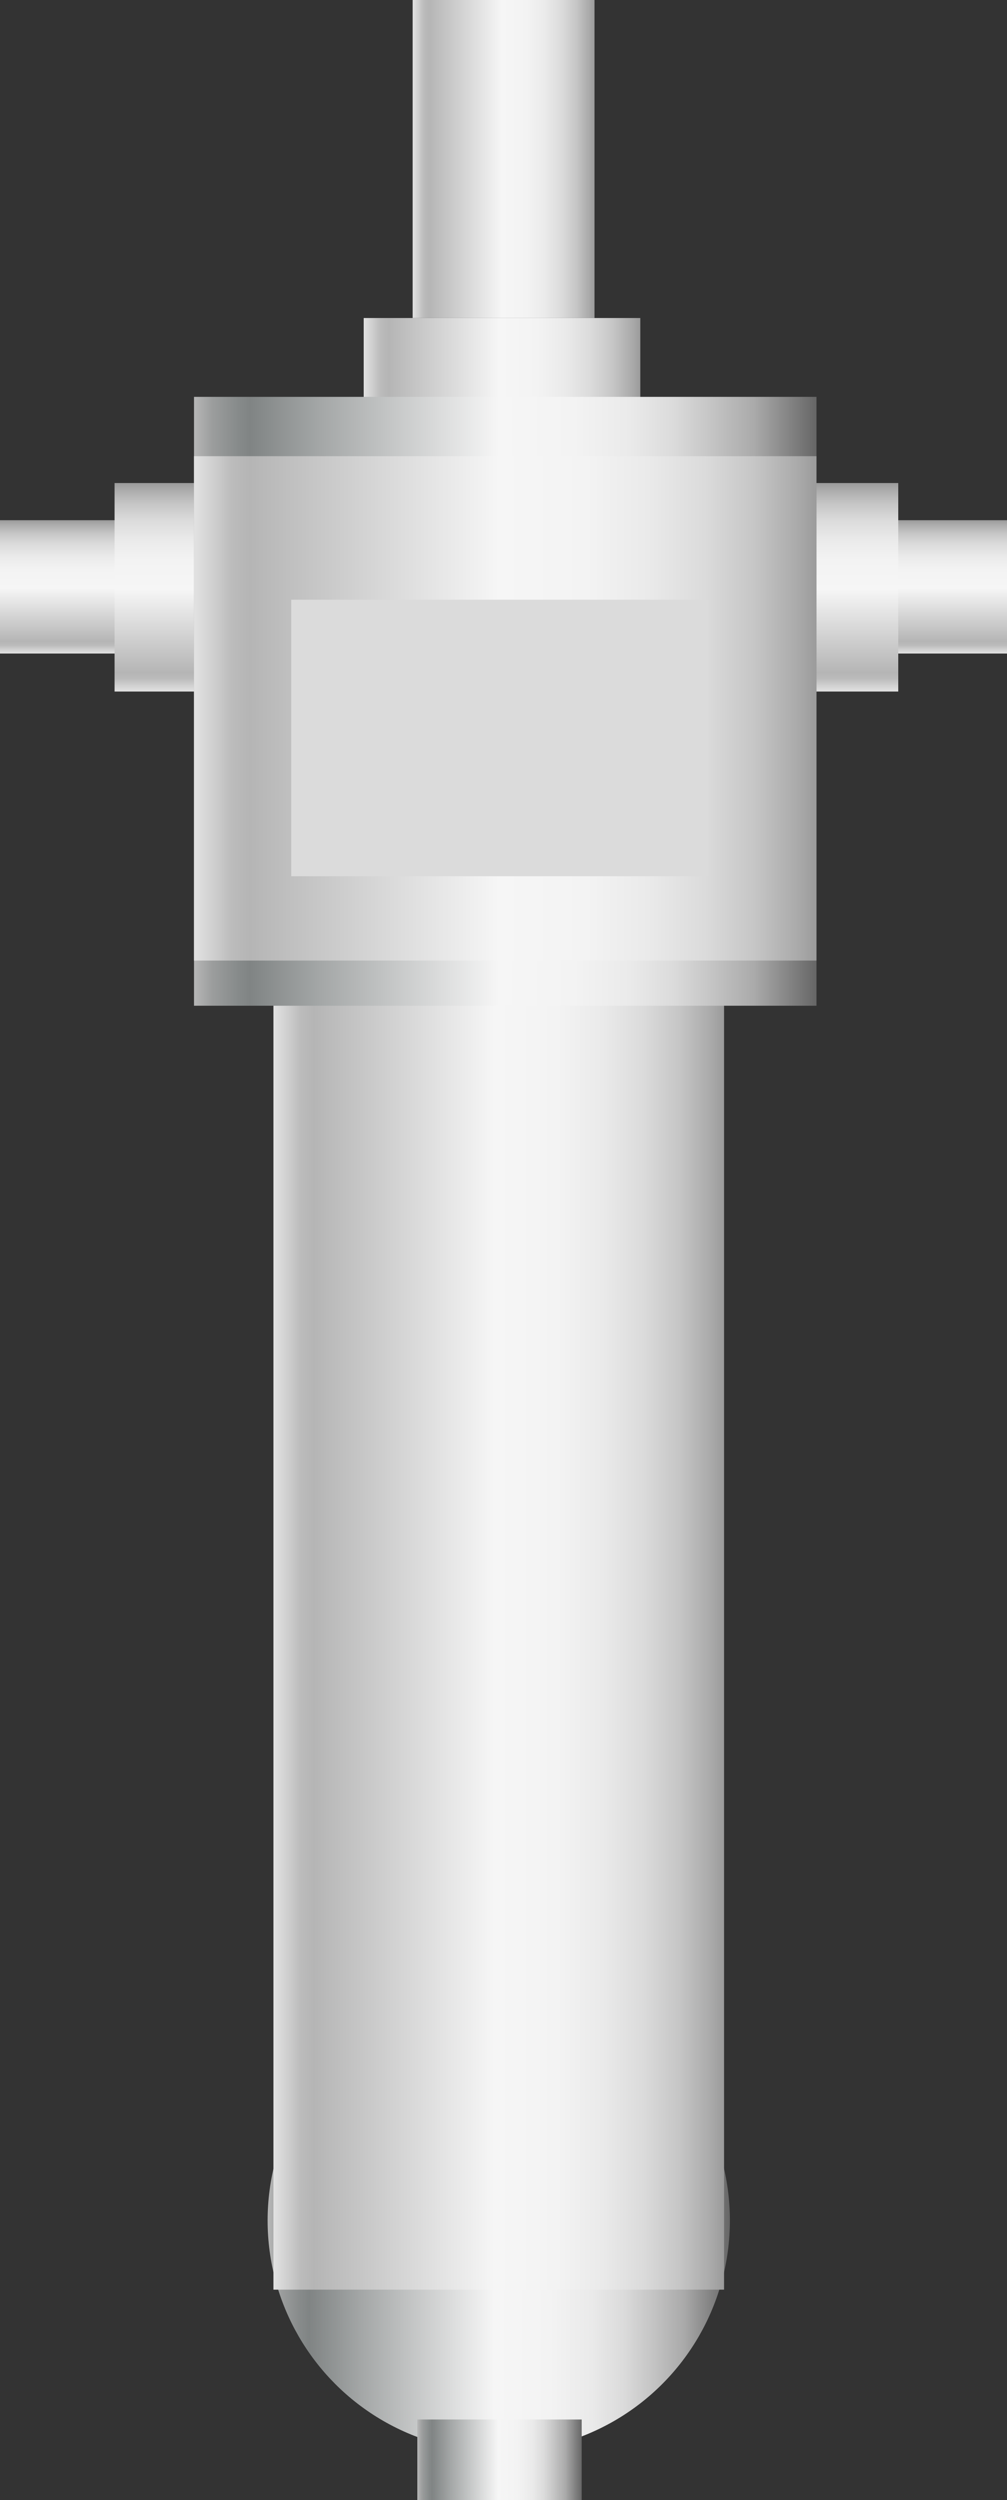 <svg xmlns="http://www.w3.org/2000/svg" xmlns:xlink="http://www.w3.org/1999/xlink" viewBox="0 0 60.47 150"><rect x="0" y="0" width="60.47" height="150" fill="#333333" stroke="none"/><defs><style>.cls-1{fill:url(#未命名的渐变_105);}.cls-2{fill:url(#未命名的渐变_105-2);}.cls-3{fill:url(#未命名的渐变_143);}.cls-4{fill:url(#未命名的渐变_105-3);}.cls-5{fill:url(#未命名的渐变_105-4);}.cls-6{fill:url(#未命名的渐变_105-5);}.cls-7{fill:url(#未命名的渐变_143-2);}.cls-8{fill:url(#未命名的渐变_105-6);}.cls-9{fill:#dbdbdb;}.cls-10{fill:url(#未命名的渐变_143-3);}</style><linearGradient id="未命名的渐变_105" x1="24.78" y1="9.54" x2="35.7" y2="9.54" gradientUnits="userSpaceOnUse"><stop offset="0" stop-color="#e2e2e2"/><stop offset="0.03" stop-color="#d0d0d0"/><stop offset="0.06" stop-color="#bcbcbc"/><stop offset="0.09" stop-color="#b5b5b5"/><stop offset="0.49" stop-color="#f6f6f6"/><stop offset="0.63" stop-color="#f3f3f3"/><stop offset="0.73" stop-color="#eaeaea"/><stop offset="0.82" stop-color="#dbdbdb"/><stop offset="0.9" stop-color="#c6c6c6"/><stop offset="0.97" stop-color="#aaa"/><stop offset="1" stop-color="#9b9b9b"/></linearGradient><linearGradient id="未命名的渐变_105-2" x1="21.84" y1="21.6" x2="38.45" y2="21.6" xlink:href="#未命名的渐变_105"/><linearGradient id="未命名的渐变_143" x1="16.07" y1="133.22" x2="43.84" y2="133.22" gradientUnits="userSpaceOnUse"><stop offset="0" stop-color="#b7b7b7"/><stop offset="0.03" stop-color="#9b9d9d"/><stop offset="0.07" stop-color="#878b8b"/><stop offset="0.09" stop-color="#808484"/><stop offset="0.2" stop-color="#a3a6a6"/><stop offset="0.49" stop-color="#f6f6f6"/><stop offset="0.61" stop-color="#f3f3f3"/><stop offset="0.7" stop-color="#eaeaea"/><stop offset="0.77" stop-color="#dbdbdb"/><stop offset="0.83" stop-color="#c5c5c5"/><stop offset="0.9" stop-color="#aaa"/><stop offset="0.95" stop-color="#888"/><stop offset="1" stop-color="#666"/></linearGradient><linearGradient id="未命名的渐变_105-3" x1="30.24" y1="39.21" x2="30.24" y2="31.21" xlink:href="#未命名的渐变_105"/><linearGradient id="未命名的渐变_105-4" x1="30.42" y1="41.49" x2="30.42" y2="28.98" xlink:href="#未命名的渐变_105"/><linearGradient id="未命名的渐变_105-5" x1="16.42" y1="86.68" x2="43.48" y2="86.68" xlink:href="#未命名的渐变_105"/><linearGradient id="未命名的渐变_143-2" x1="11.65" y1="42.07" x2="49.03" y2="42.07" xlink:href="#未命名的渐变_143"/><linearGradient id="未命名的渐变_105-6" x1="11.65" y1="42.5" x2="49.03" y2="42.5" xlink:href="#未命名的渐变_105"/><linearGradient id="未命名的渐变_143-3" x1="25.06" y1="147.58" x2="34.94" y2="147.58" xlink:href="#未命名的渐变_143"/></defs><title>Simple filter 2（简易过滤器）</title><g id="图层_2" data-name="图层 2"><g id="图层_125" data-name="图层 125"><g id="Simple_filter_2_简易过滤器_" data-name="Simple filter 2（简易过滤器）"><rect class="cls-1" x="24.78" width="10.92" height="19.08"/><rect class="cls-2" x="21.84" y="19.08" width="16.61" height="5.03"/><circle class="cls-3" cx="29.95" cy="133.22" r="13.88"/><rect class="cls-4" y="31.21" width="60.47" height="8"/><rect class="cls-5" x="6.88" y="28.98" width="47.06" height="12.51"/><rect class="cls-6" x="16.42" y="35.98" width="27.06" height="101.39"/><rect class="cls-7" x="11.65" y="23.81" width="37.38" height="36.53"/><rect class="cls-8" x="11.65" y="27.37" width="37.38" height="30.26"/><rect class="cls-9" x="17.49" y="35.98" width="25.06" height="16.59"/><rect class="cls-10" x="25.06" y="145.16" width="9.87" height="4.84"/></g></g></g></svg>